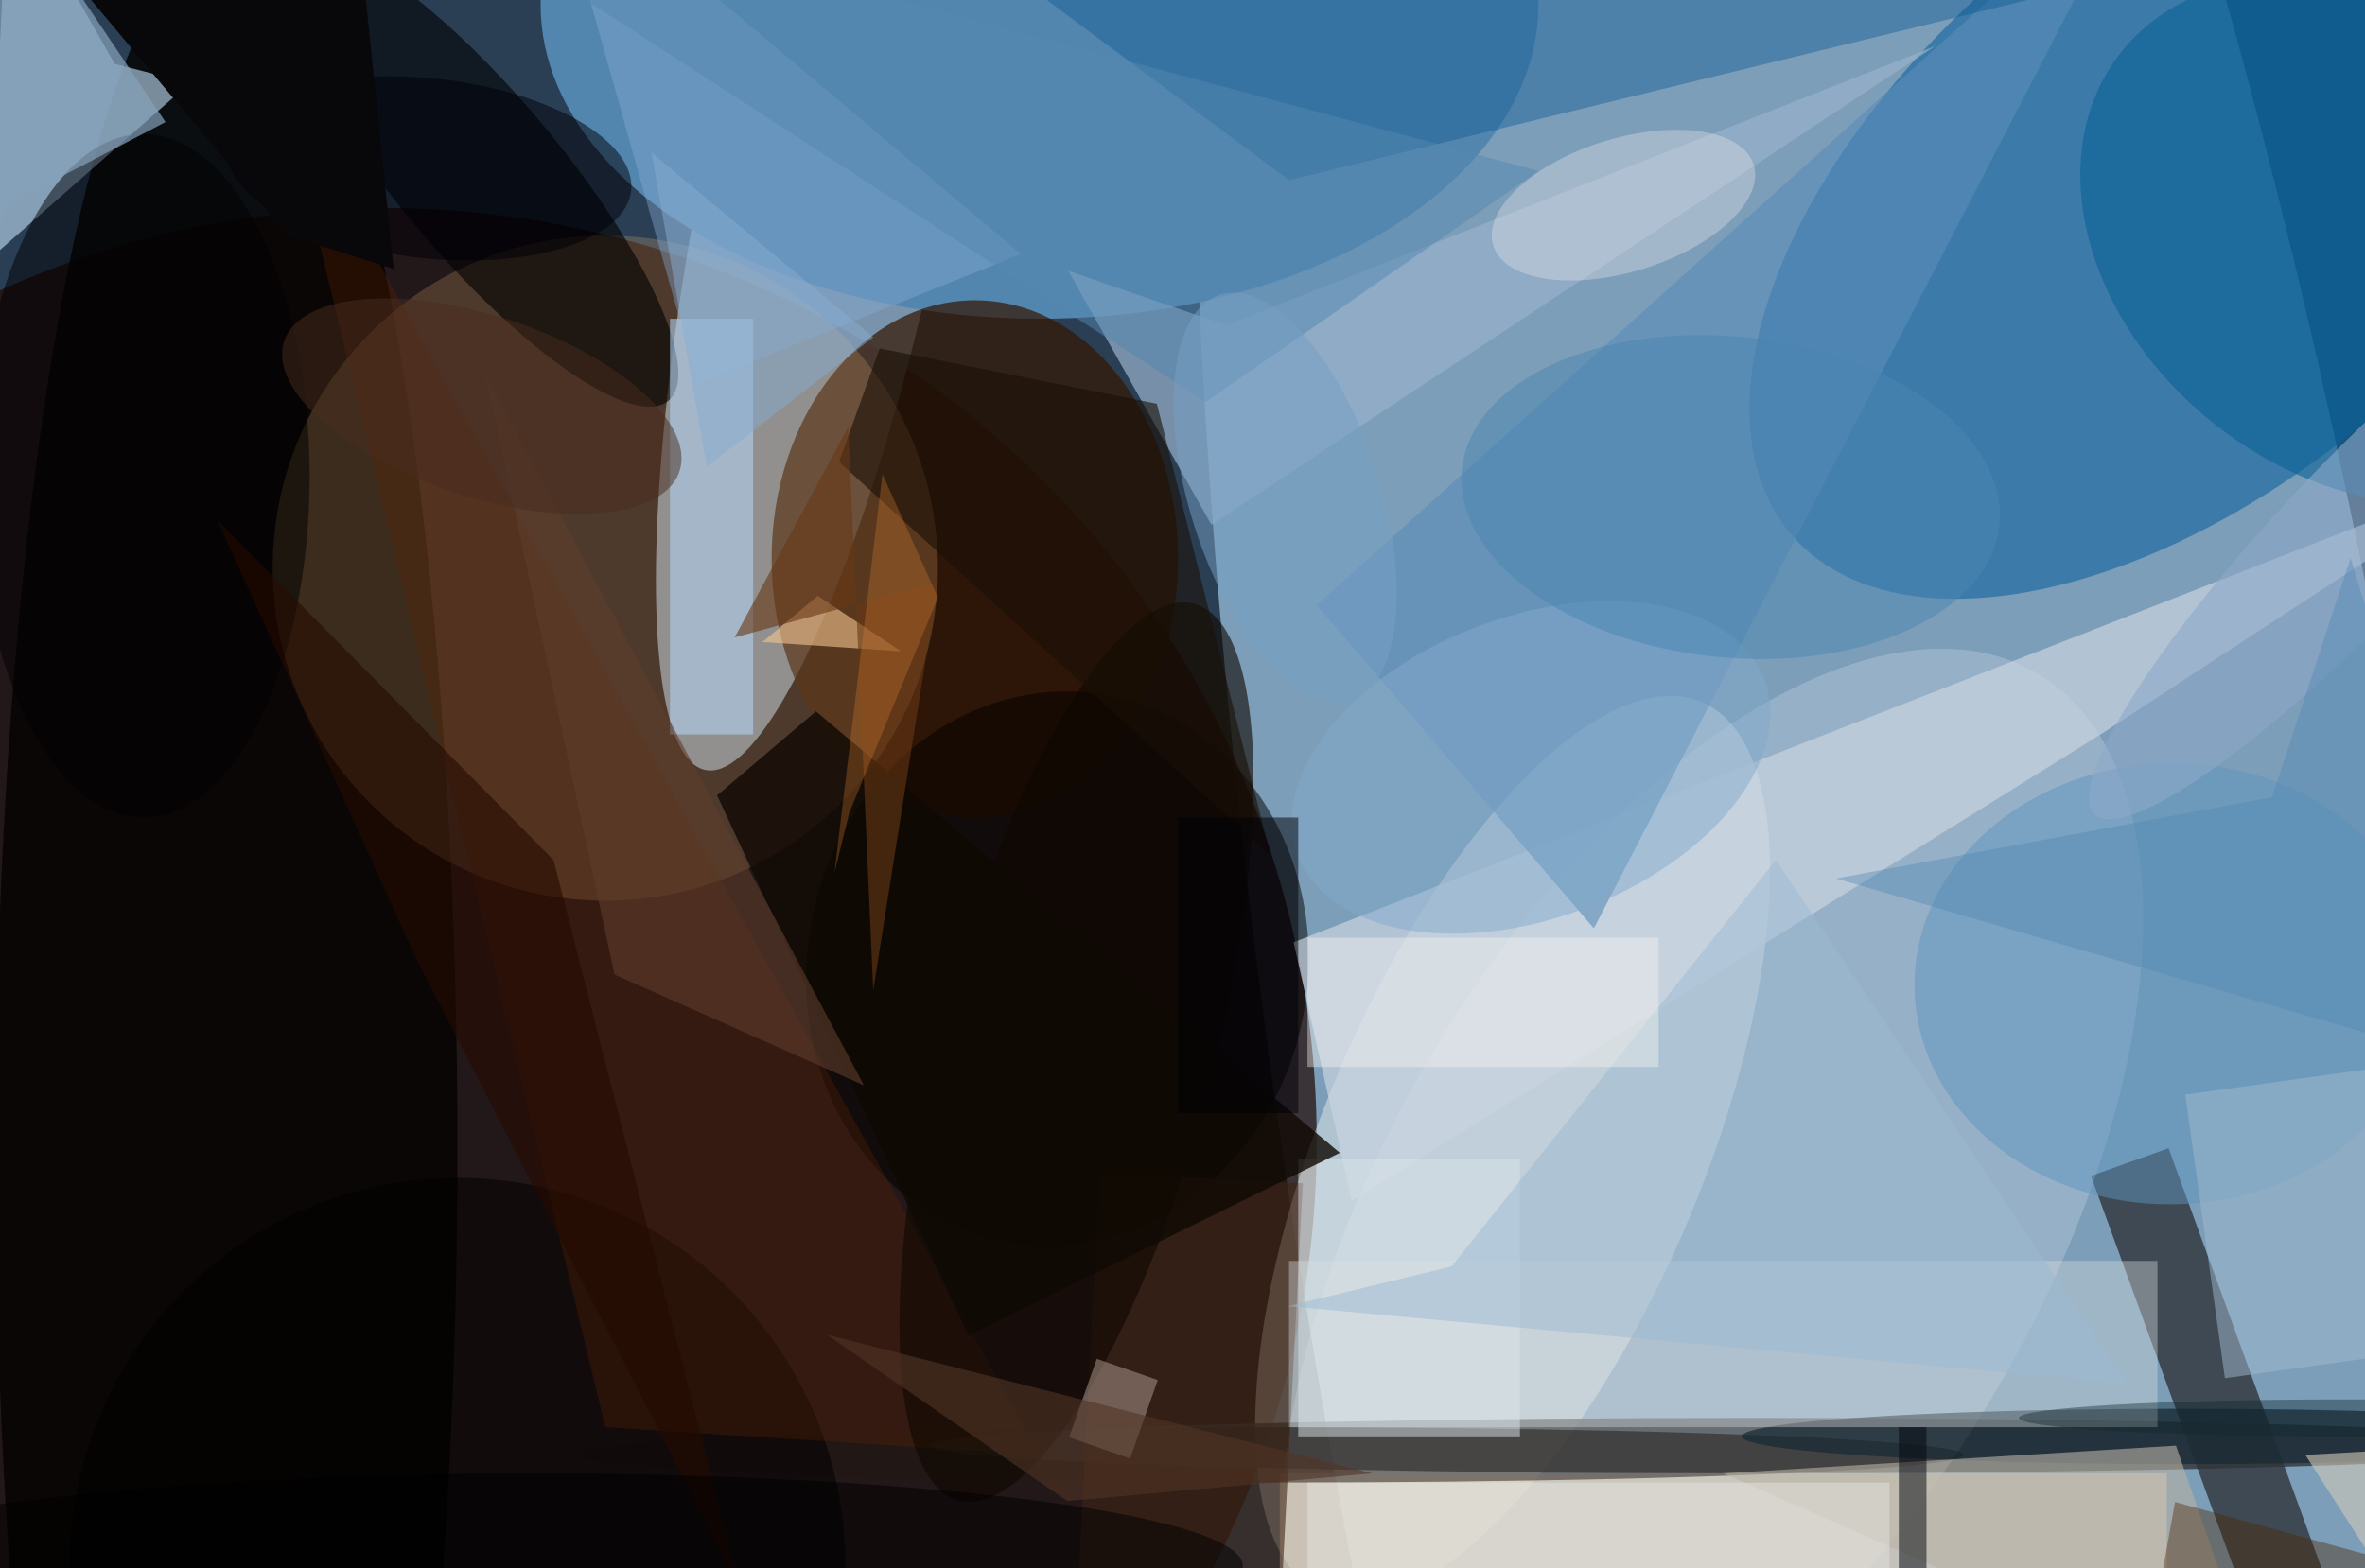 <svg xmlns="http://www.w3.org/2000/svg" viewBox="0 0 300 199"><defs/><path fill="#2a3f54" d="M0 0h300v199H0z"/><g transform="translate(.6 .6) scale(1.172)"><circle r="1" fill="#b2ddfc" fill-opacity=".6" transform="matrix(-38.132 -252.133 62.438 -9.443 201.6 120.6)"/><circle cx="41" cy="123" r="101" fill="#1e0700" fill-opacity=".7"/><circle r="1" fill="#accce5" fill-opacity=".6" transform="rotate(101.5 37 45.5) scale(65.859 13.274)"/><circle r="1" fill="#fffbf3" fill-opacity=".4" transform="matrix(-20.453 48.318 -18.924 -8.011 163.2 123.8)"/><ellipse cx="112" fill="#5386ae" rx="54" ry="34"/><circle r="1" fill="#11649f" fill-opacity=".6" transform="matrix(-20.289 -23.671 43.025 -36.877 236.4 20.5)"/><ellipse cx="24" cy="124" fill="#040201" fill-opacity=".8" rx="25" ry="131"/><path fill="#151110" fill-opacity=".6" d="M234.2 123.8l26 71.4-8.4 3-26-71.4z"/><path fill="#c2dff6" fill-opacity=".6" d="M11.9 6.4L.4-13.8l-2.1 41.4L20 8.5z"/><ellipse cx="189" cy="156" fill="#313436" fill-opacity=".8" rx="89" ry="3"/><ellipse cx="105" cy="60" fill="#321500" fill-opacity=".7" rx="22" ry="28"/><circle r="1" fill="#fff" fill-opacity=".2" transform="rotate(-59.5 208 -95.6) scale(69.338 35.561)"/><circle cx="65" cy="61" r="36" fill="#ffc57e" fill-opacity=".2"/><circle r="1" fill-opacity=".6" transform="matrix(6.735 -5.648 20.528 24.477 51.3 18.4)"/><path fill="#e0d1bc" fill-opacity=".7" d="M138 159h96v11h-96z"/><circle r="1" fill-opacity=".5" transform="rotate(10.3 -522 684.2) scale(27.103 30.1)"/><path fill="#c9d4e0" fill-opacity=".7" d="M145.8 129.5L227 78.9l44-28.8-131.5 51.4z"/><path fill="#97b1cc" fill-opacity=".7" d="M115.1 28.8l17.1 5.9 76.7-30.2-78.3 51.8z"/><ellipse cx="137" cy="157" fill="#211813" fill-opacity=".5" rx="75" ry="3"/><path fill="#5a8cb8" fill-opacity=".6" d="M142 65l30 35 60-116z"/><path fill="#87aed4" fill-opacity=".4" d="M110 27L75 41 59-16z"/><circle r="1" fill="#5f94bf" fill-opacity=".5" transform="matrix(-.479 -23.868 27.794 -.558 234.5 106)"/><path fill="#0a5791" fill-opacity=".4" d="M139 19l127-31-174-4z"/><circle cx="49" cy="169" r="42" fill-opacity=".5"/><circle r="1" fill="#0b6197" fill-opacity=".6" transform="matrix(-15.604 19.972 -26.031 -20.338 255 25.6)"/><path fill="#b1cfee" fill-opacity=".6" d="M72 34h9v45h-9z"/><path fill="#612200" fill-opacity=".3" d="M65 154L30 9l82 148z"/><path fill="#3f2515" fill-opacity=".6" d="M118.5 126.5l22 1.1-3 58-22-1.2z"/><ellipse cx="236" cy="155" fill="#172834" fill-opacity=".7" rx="48" ry="3"/><path fill="#d4dbdb" fill-opacity=".4" d="M139 136h94v18h-94z"/><circle r="1" fill="#0e0700" fill-opacity=".6" transform="matrix(14.314 3.755 -12.734 48.541 116 113.4)"/><path fill="#b8b2a5" fill-opacity=".6" d="M186 159l49-3 10 29z"/><path fill="#f4c390" fill-opacity=".6" d="M97 70l-9-6-6 5z"/><circle r="1" fill="#fff2f0" fill-opacity=".3" transform="matrix(2.133 6.894 -14.096 4.361 175.2 21.7)"/><path fill="#191006" fill-opacity=".6" d="M124.7 43.2L137 92.1 90.3 49.5l4.4-12.3z"/><circle r="1" fill="#8da9c8" fill-opacity=".6" transform="matrix(28.804 -30.267 5.994 5.705 255 57.4)"/><path fill="#a1bbce" fill-opacity=".5" d="M236 118l33.7-4.7L274 144l-33.7 4.7z"/><path fill="#dae4e8" fill-opacity=".5" d="M140 125h24v30h-24z"/><path fill="#9cbad3" fill-opacity=".5" d="M156.6 136.6l35.1-44 38 56.7-90.8-8.4z"/><path fill="#b39f93" fill-opacity=".5" d="M121.8 157.4l-6.6-2.3 3-8.5 6.6 2.3z"/><circle r="1" fill="#82abcd" fill-opacity=".5" transform="rotate(159.4 75.1 56.3) scale(26.988 16.324)"/><path fill="#00050d" fill-opacity=".5" d="M205 154h3v16h-3z"/><ellipse cx="15" cy="51" fill="#000102" fill-opacity=".5" rx="18" ry="37"/><path fill="#f8f6f0" fill-opacity=".4" d="M141 101h38v14h-38z"/><path fill="#0f0903" fill-opacity=".8" d="M144.5 124.3l-40.2 19.8-27.2-58.5 10.7-9.1z"/><circle r="1" fill="#4b86b2" fill-opacity=".5" transform="matrix(-1.797 17.277 -29.079 -3.025 186.8 53.3)"/><path fill="#673815" fill-opacity=".6" d="M91.3 45.7l2.7 61 7-44.2-22 6z"/><path fill="#4c2700" fill-opacity=".4" d="M269.1 182.5L271 172l-36.1-9.9-4.1 22.9z"/><circle r="1" fill="#000009" fill-opacity=".5" transform="rotate(6.3 -138 426) scale(22.017 9.733)"/><path fill="#5d3c2b" fill-opacity=".6" d="M66 105l27 12-41-77z"/><path fill="#513526" fill-opacity=".6" d="M115 162l33-3-59-15z"/><circle r="1" fill="#492d1f" fill-opacity=".5" transform="rotate(-161.8 29.3 17.6) scale(22.522 9.806)"/><path fill="#e5e5df" fill-opacity=".5" d="M141 160h63v10h-63z"/><path fill="#d0c9b8" fill-opacity=".6" d="M267 185l-18-28 18-1z"/><path fill="#da7f30" fill-opacity=".3" d="M89.8 94l1.6-6.5 9.6-23.3-6-13.4z"/><path fill="#250b00" fill-opacity=".6" d="M59.4 92.6l20.2 78.9-35.1-68.3L23 55.8z"/><path fill="#000007" fill-opacity=".5" d="M127 88h13v32h-13z"/><path fill="#87add0" fill-opacity=".5" d="M70 16l24 20-18 14z"/><path fill="#85a2bb" fill-opacity=".7" d="M-16 88.4L.2 21.7l17.2-9L-1.9-16z"/><path fill="#5088b4" fill-opacity=".4" d="M271 115.8l-72.8-21.2 47.2-8.8 8.5-25.9z"/><ellipse cx="57" cy="169" fill="#010000" fill-opacity=".5" rx="77" ry="10"/><path fill="#5588b1" fill-opacity=".5" d="M130 43l36-25L39-16z"/><path fill="#08070a" d="M-3.6-16l41.4 3 4.3 41.6L30.7 25z"/><ellipse cx="253" cy="153" fill="#0f262d" fill-opacity=".4" rx="35" ry="2"/><circle r="1" fill="#77a1c4" fill-opacity=".5" transform="rotate(-17.8 239.8 -415.8) scale(10.289 23.116)"/></g></svg>